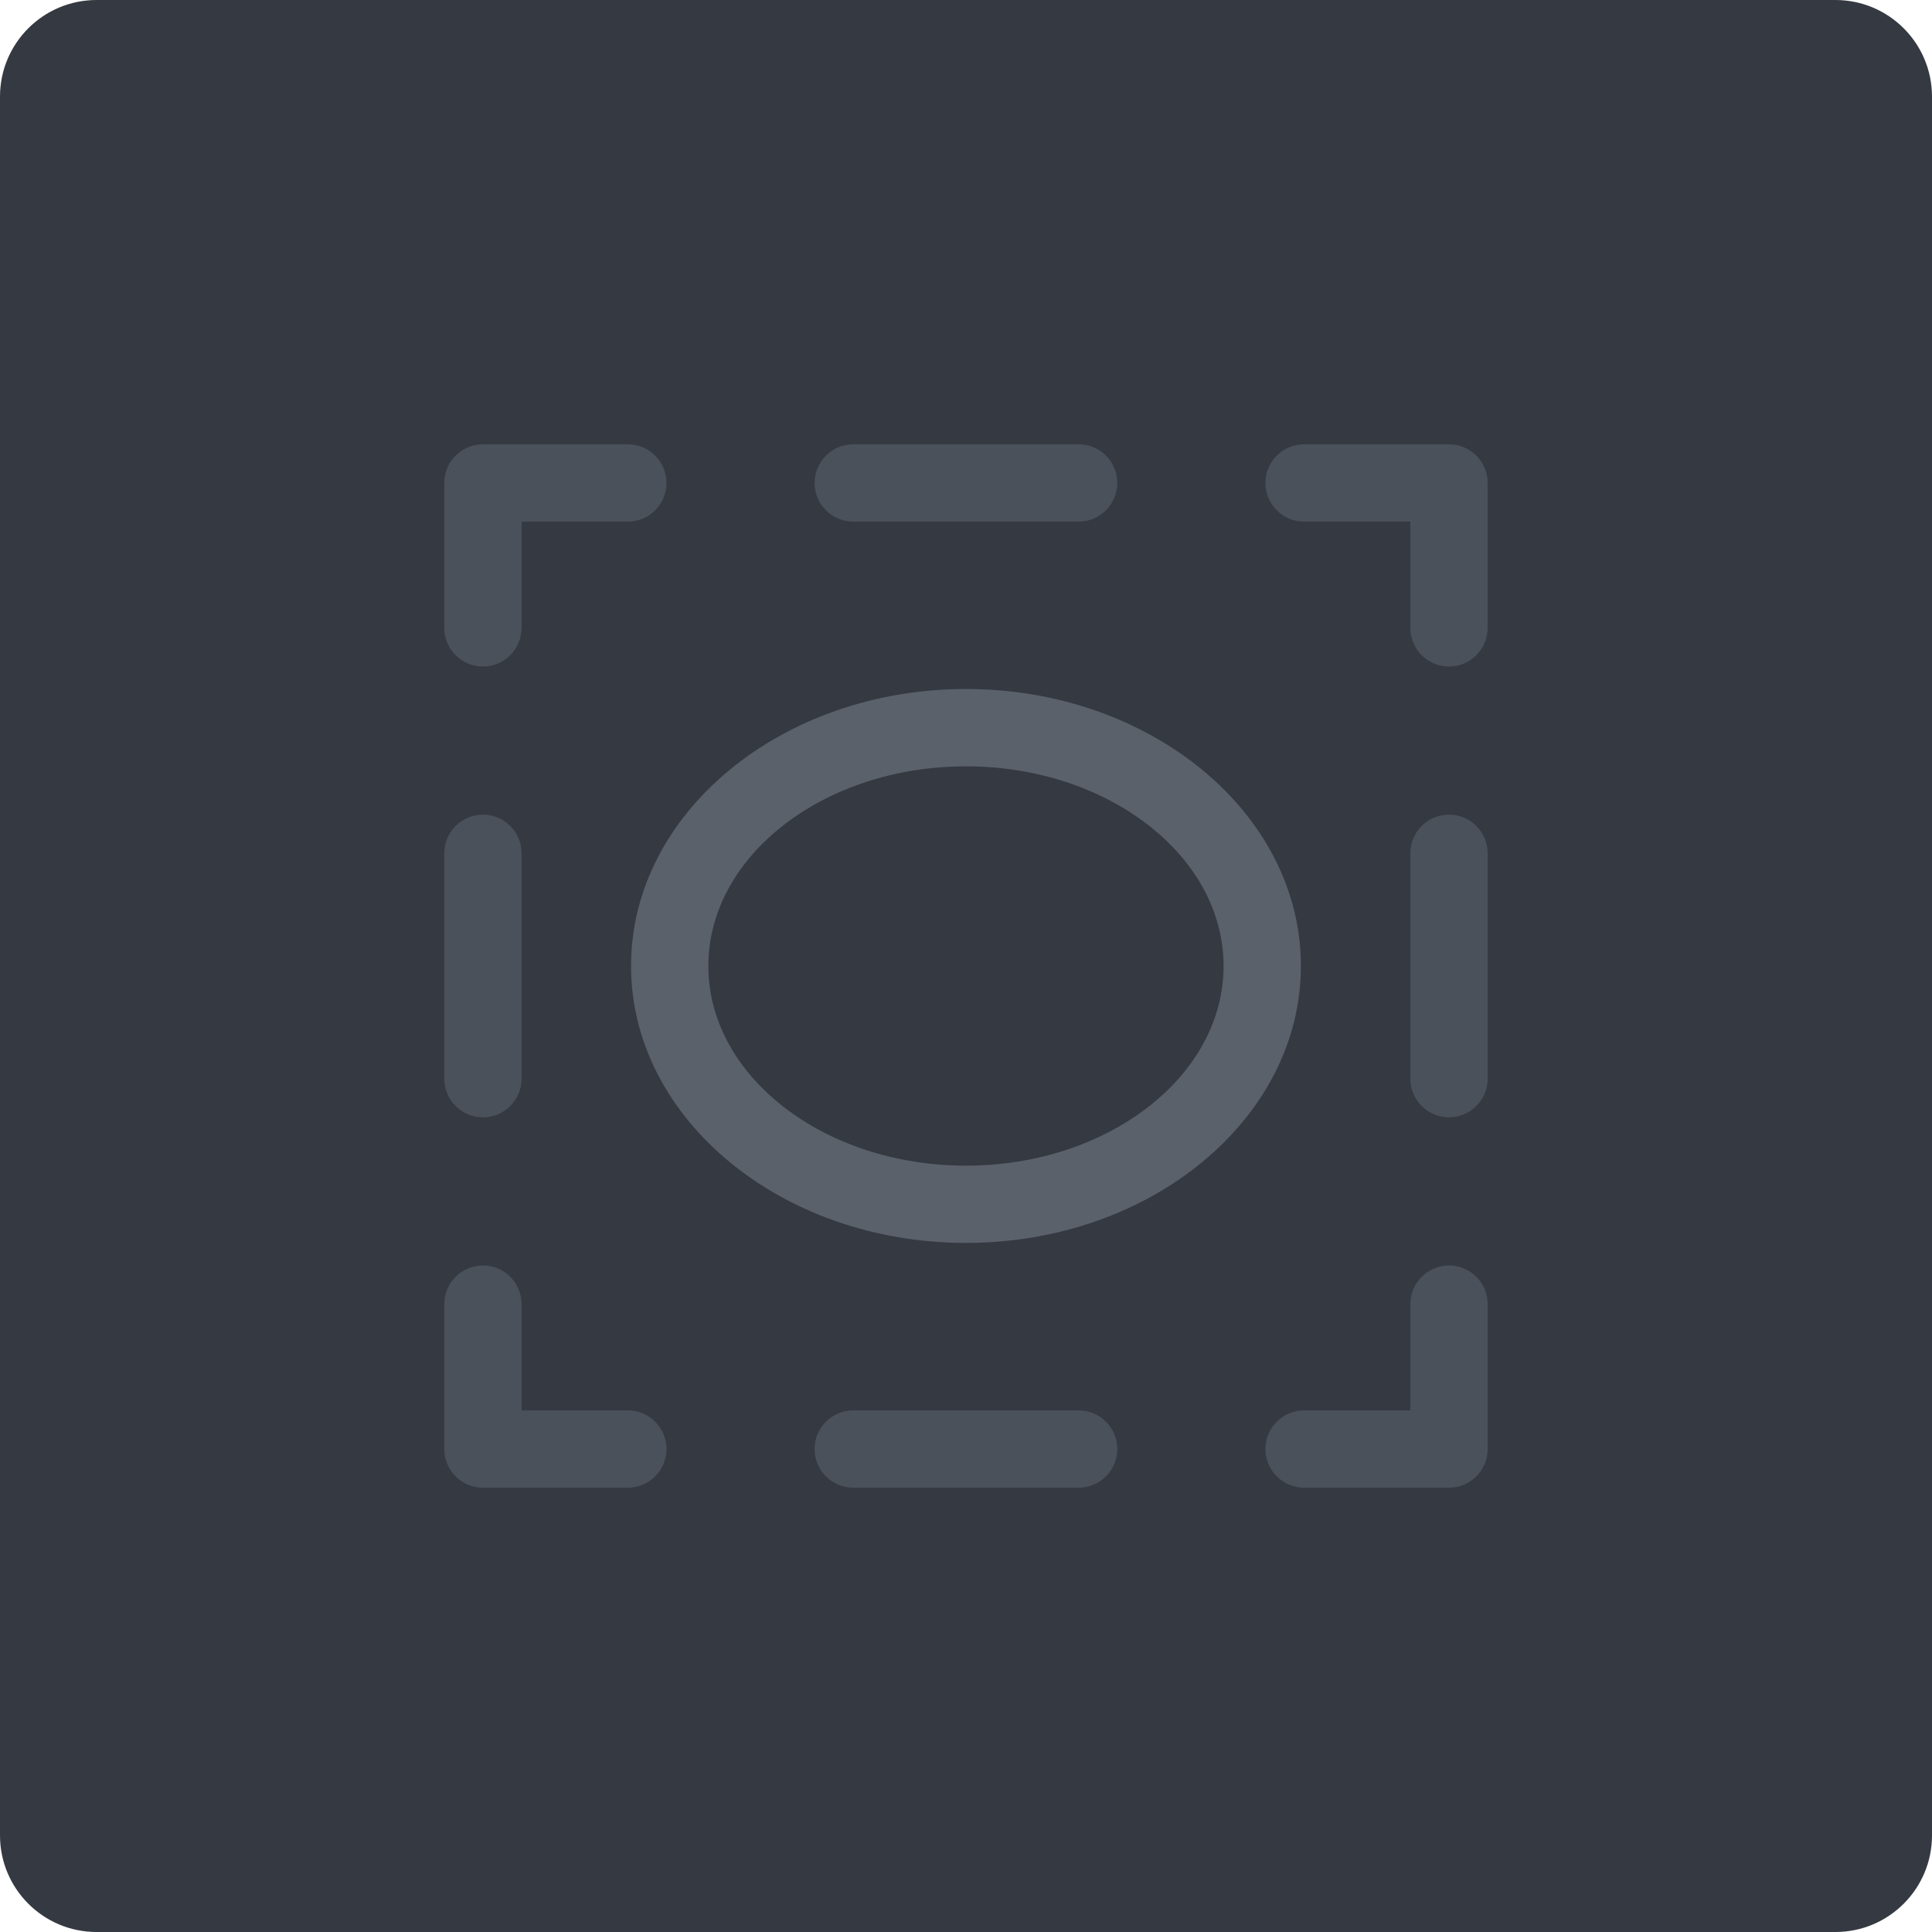 <?xml version="1.0" encoding="iso-8859-1"?>
<!-- Generator: Adobe Illustrator 21.1.0, SVG Export Plug-In . SVG Version: 6.00 Build 0)  -->
<svg version="1.1" xmlns="http://www.w3.org/2000/svg" xmlns:xlink="http://www.w3.org/1999/xlink" x="0px" y="0px"
	 viewBox="0 0 49.996 49.996" style="enable-background:new 0 0 49.996 49.996;" xml:space="preserve">
<g id="Ellipse">
	<path style="fill:#353942;" d="M2.5,0C1.119,0,0,1.119,0,2.5v44.996c0,1.381,1.119,2.5,2.5,2.5h44.996c1.381,0,2.5-1.119,2.5-2.5
		V2.5c0-1.381-1.119-2.5-2.5-2.5H2.5z"/>
	<g>
		<path style="opacity:0.6;fill:#5B616B;" d="M37.497,32.748c-0.552,0-1,0.448-1,1v2.75h-2.75c-0.552,0-1,0.448-1,1s0.448,1,1,1
			h3.75c0.552,0,1-0.448,1-1v-3.75C38.497,33.196,38.049,32.748,37.497,32.748z M27.913,36.498H22.08c-0.552,0-1,0.448-1,1
			s0.448,1,1,1h5.833c0.552,0,1-0.448,1-1S28.466,36.498,27.913,36.498z M16.247,36.498h-2.75v-2.75c0-0.552-0.448-1-1-1
			s-1,0.448-1,1v3.75c0,0.552,0.448,1,1,1h3.75c0.552,0,1-0.448,1-1S16.799,36.498,16.247,36.498z M12.497,28.914
			c0.552,0,1-0.448,1-1v-5.833c0-0.552-0.448-1-1-1s-1,0.448-1,1v5.833C11.497,28.467,11.945,28.914,12.497,28.914z M16.247,11.498
			h-3.75c-0.552,0-1,0.448-1,1v3.75c0,0.552,0.448,1,1,1s1-0.448,1-1v-2.75h2.75c0.552,0,1-0.448,1-1S16.799,11.498,16.247,11.498z
			 M27.913,11.498H22.08c-0.552,0-1,0.448-1,1s0.448,1,1,1h5.833c0.552,0,1-0.448,1-1S28.466,11.498,27.913,11.498z M37.497,11.498
			h-3.75c-0.552,0-1,0.448-1,1s0.448,1,1,1h2.75v2.75c0,0.552,0.448,1,1,1s1-0.448,1-1v-3.75
			C38.497,11.946,38.049,11.498,37.497,11.498z M37.497,21.081c-0.552,0-1,0.448-1,1v5.833c0,0.552,0.448,1,1,1s1-0.448,1-1v-5.833
			C38.497,21.529,38.049,21.081,37.497,21.081z"/>
		<g>
			<path style="fill:#5B616B;" d="M24.997,32.164c-4.779,0-8.667-3.215-8.667-7.167s3.888-7.167,8.667-7.167
				s8.667,3.215,8.667,7.167S29.776,32.164,24.997,32.164z M24.997,19.831c-3.676,0-6.667,2.318-6.667,5.167
				c0,2.849,2.991,5.167,6.667,5.167c3.676,0,6.667-2.318,6.667-5.167C31.663,22.149,28.673,19.831,24.997,19.831z"/>
		</g>
	</g>
</g>
<g id="Layer_1">
</g>
</svg>
